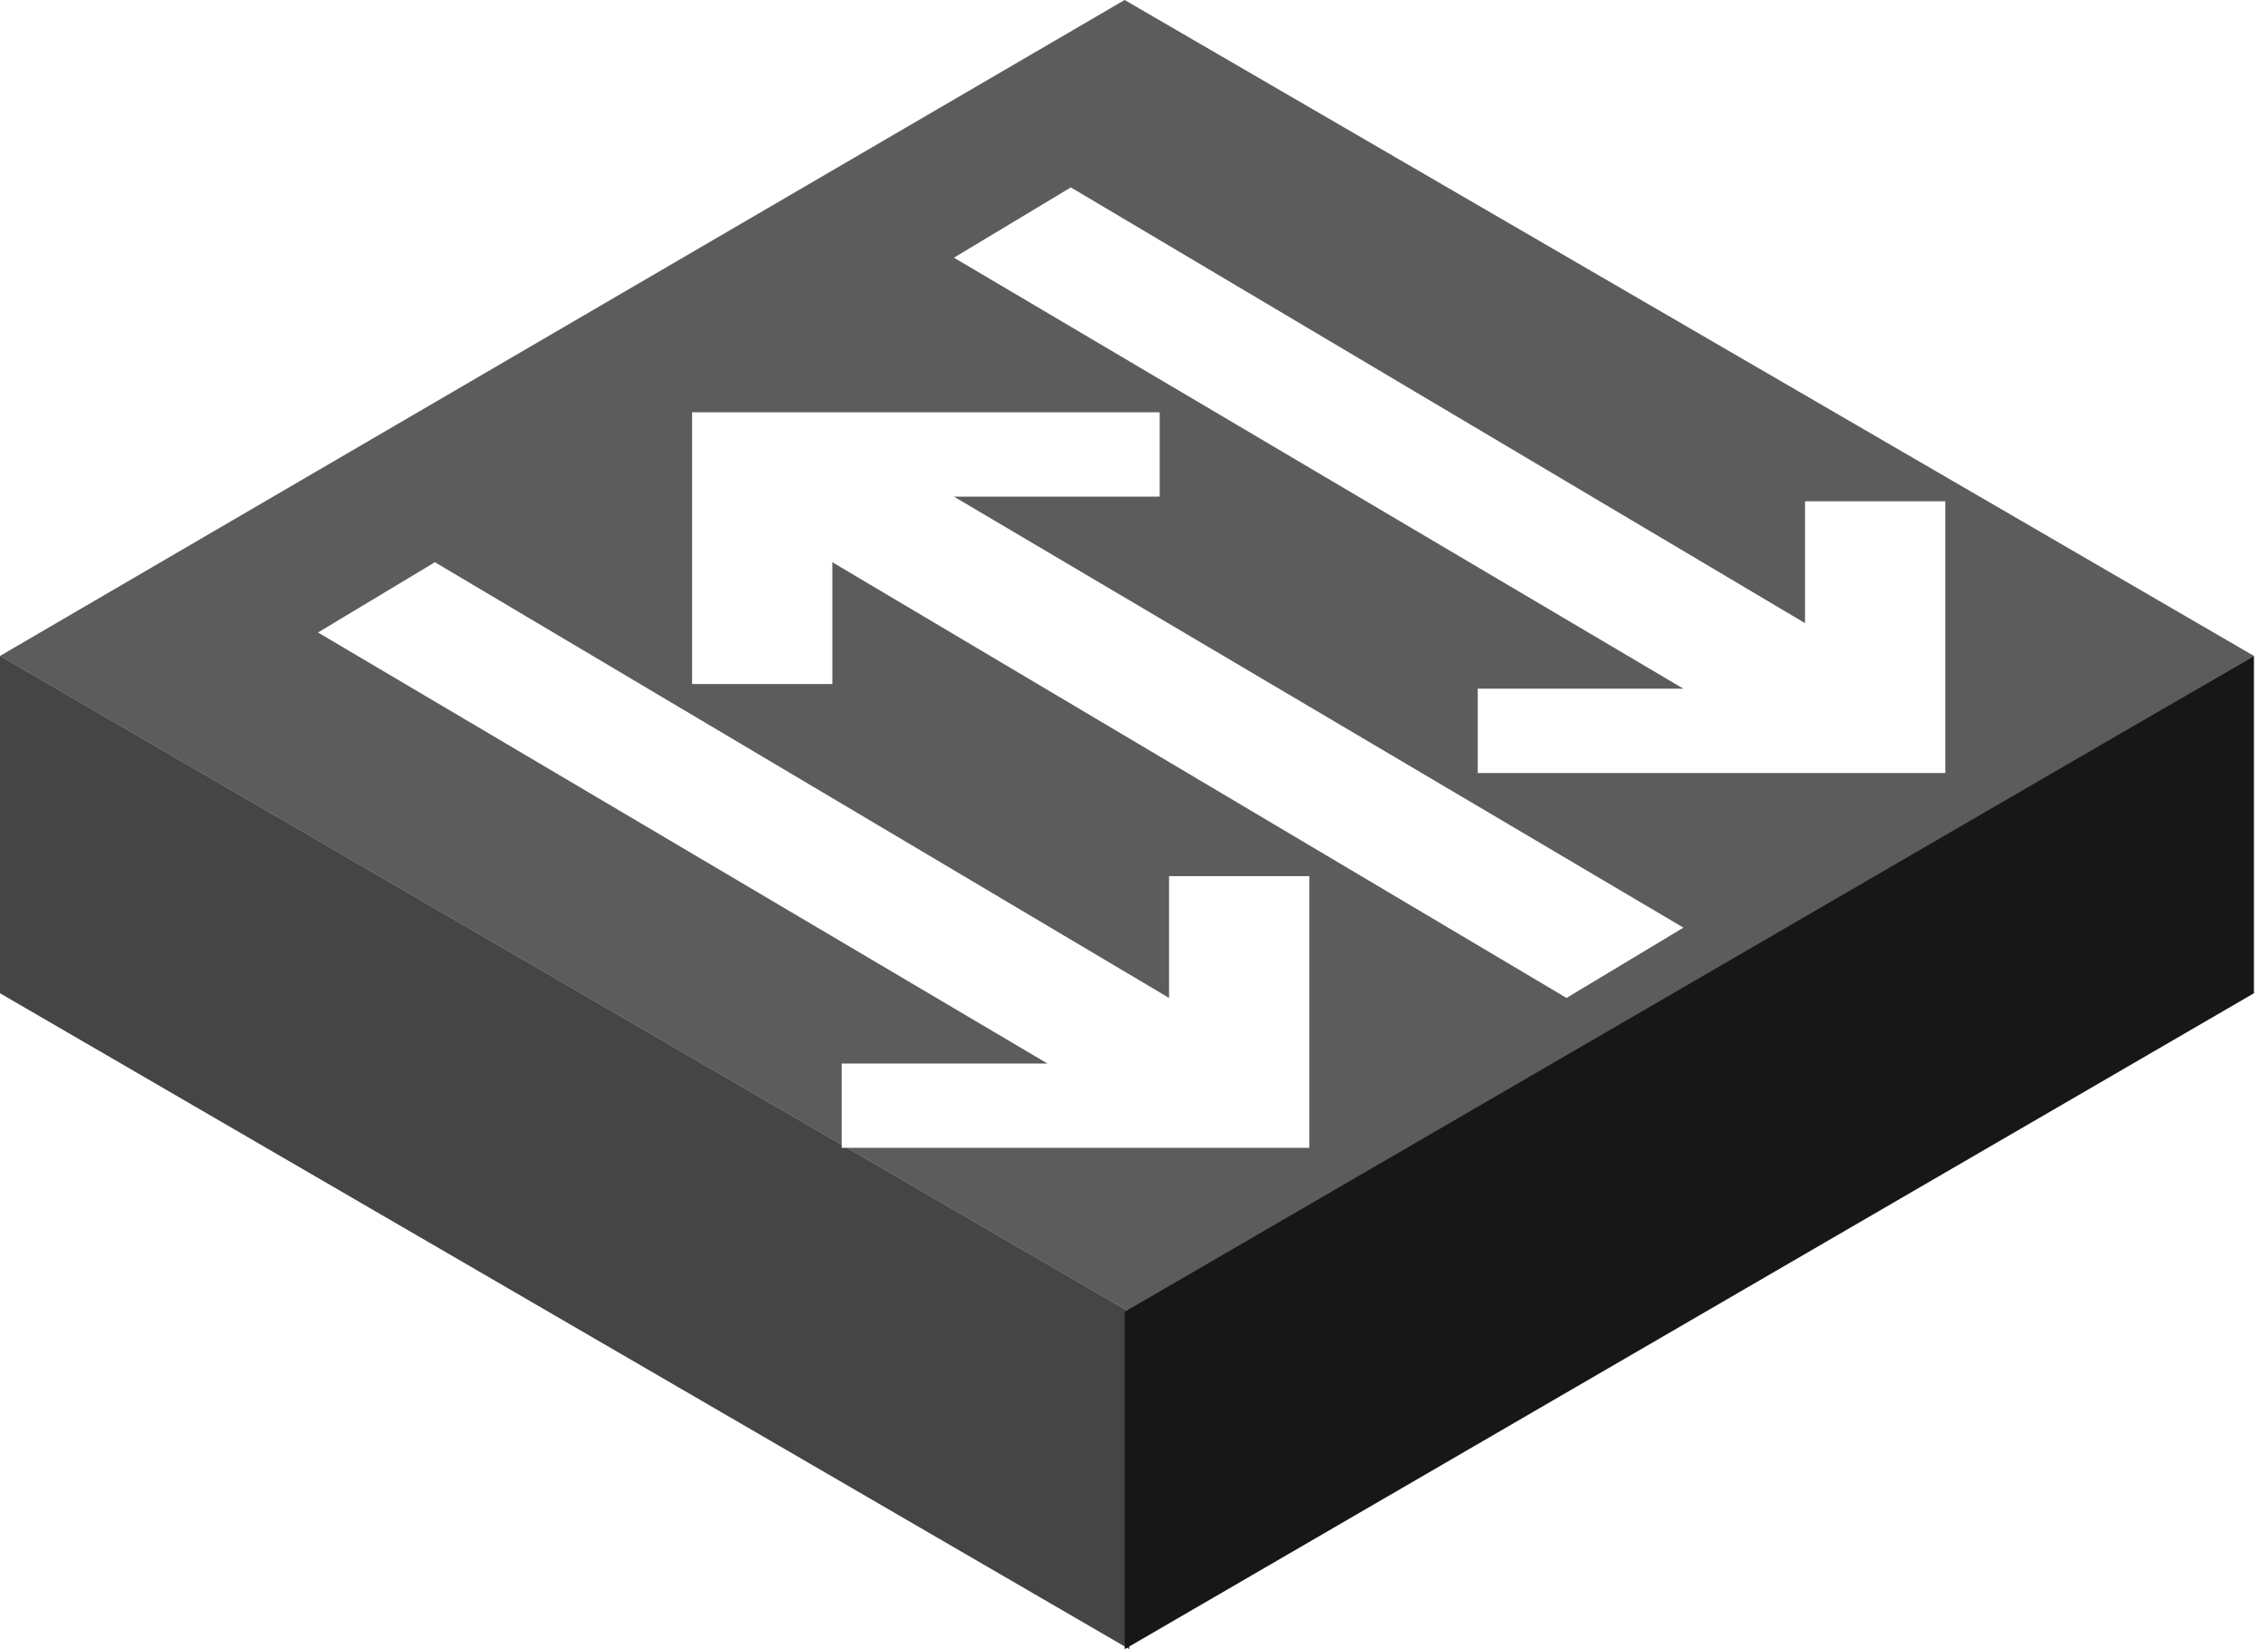 <svg width="121" height="88" viewBox="0 0 121 88" fill="none" xmlns="http://www.w3.org/2000/svg">
<path fill-rule="evenodd" clip-rule="evenodd" d="M0 35L60.25 70V88L0 53V35Z" fill="#171717" fill-opacity="0.8"/>
<g filter="url(#filter0_b_53_1591)">
<path fill-rule="evenodd" clip-rule="evenodd" d="M60 0L120.25 35L60.25 70L0 35L60 0Z" fill="#171717" fill-opacity="0.7"/>
</g>
<path fill-rule="evenodd" clip-rule="evenodd" d="M120.25 35L60 70V88L120.25 53V35Z" fill="#171717"/>
<g filter="url(#filter1_d_53_1591)">
<path fill-rule="evenodd" clip-rule="evenodd" d="M57.131 8L50.894 11.75L89.813 34.75H78.836V39.25H103.784V24.75H96.299V31.25L57.131 8ZM23.202 28L16.965 31.75L55.883 54.75H44.906V59.25H69.854V44.75H62.37V51.25L23.202 28ZM89.813 47.5L83.576 51.25L44.407 28V34.5H36.923V20H61.871V24.5H50.894L89.813 47.5Z" fill="white"/>
</g>
<defs>
<filter id="filter0_b_53_1591" x="-135.914" y="-135.914" width="392.078" height="341.828" filterUnits="userSpaceOnUse" color-interpolation-filters="sRGB">
<feFlood flood-opacity="0" result="BackgroundImageFix"/>
<feGaussianBlur in="BackgroundImageFix" stdDeviation="67.957"/>
<feComposite in2="SourceAlpha" operator="in" result="effect1_backgroundBlur_53_1591"/>
<feBlend mode="normal" in="SourceGraphic" in2="effect1_backgroundBlur_53_1591" result="shape"/>
</filter>
<filter id="filter1_d_53_1591" x="16.965" y="8" width="86.819" height="53.25" filterUnits="userSpaceOnUse" color-interpolation-filters="sRGB">
<feFlood flood-opacity="0" result="BackgroundImageFix"/>
<feColorMatrix in="SourceAlpha" type="matrix" values="0 0 0 0 0 0 0 0 0 0 0 0 0 0 0 0 0 0 127 0" result="hardAlpha"/>
<feOffset dy="2"/>
<feComposite in2="hardAlpha" operator="out"/>
<feColorMatrix type="matrix" values="0 0 0 0 0.09 0 0 0 0 0.09 0 0 0 0 0.09 0 0 0 1 0"/>
<feBlend mode="normal" in2="BackgroundImageFix" result="effect1_dropShadow_53_1591"/>
<feBlend mode="normal" in="SourceGraphic" in2="effect1_dropShadow_53_1591" result="shape"/>
</filter>
</defs>
</svg>
